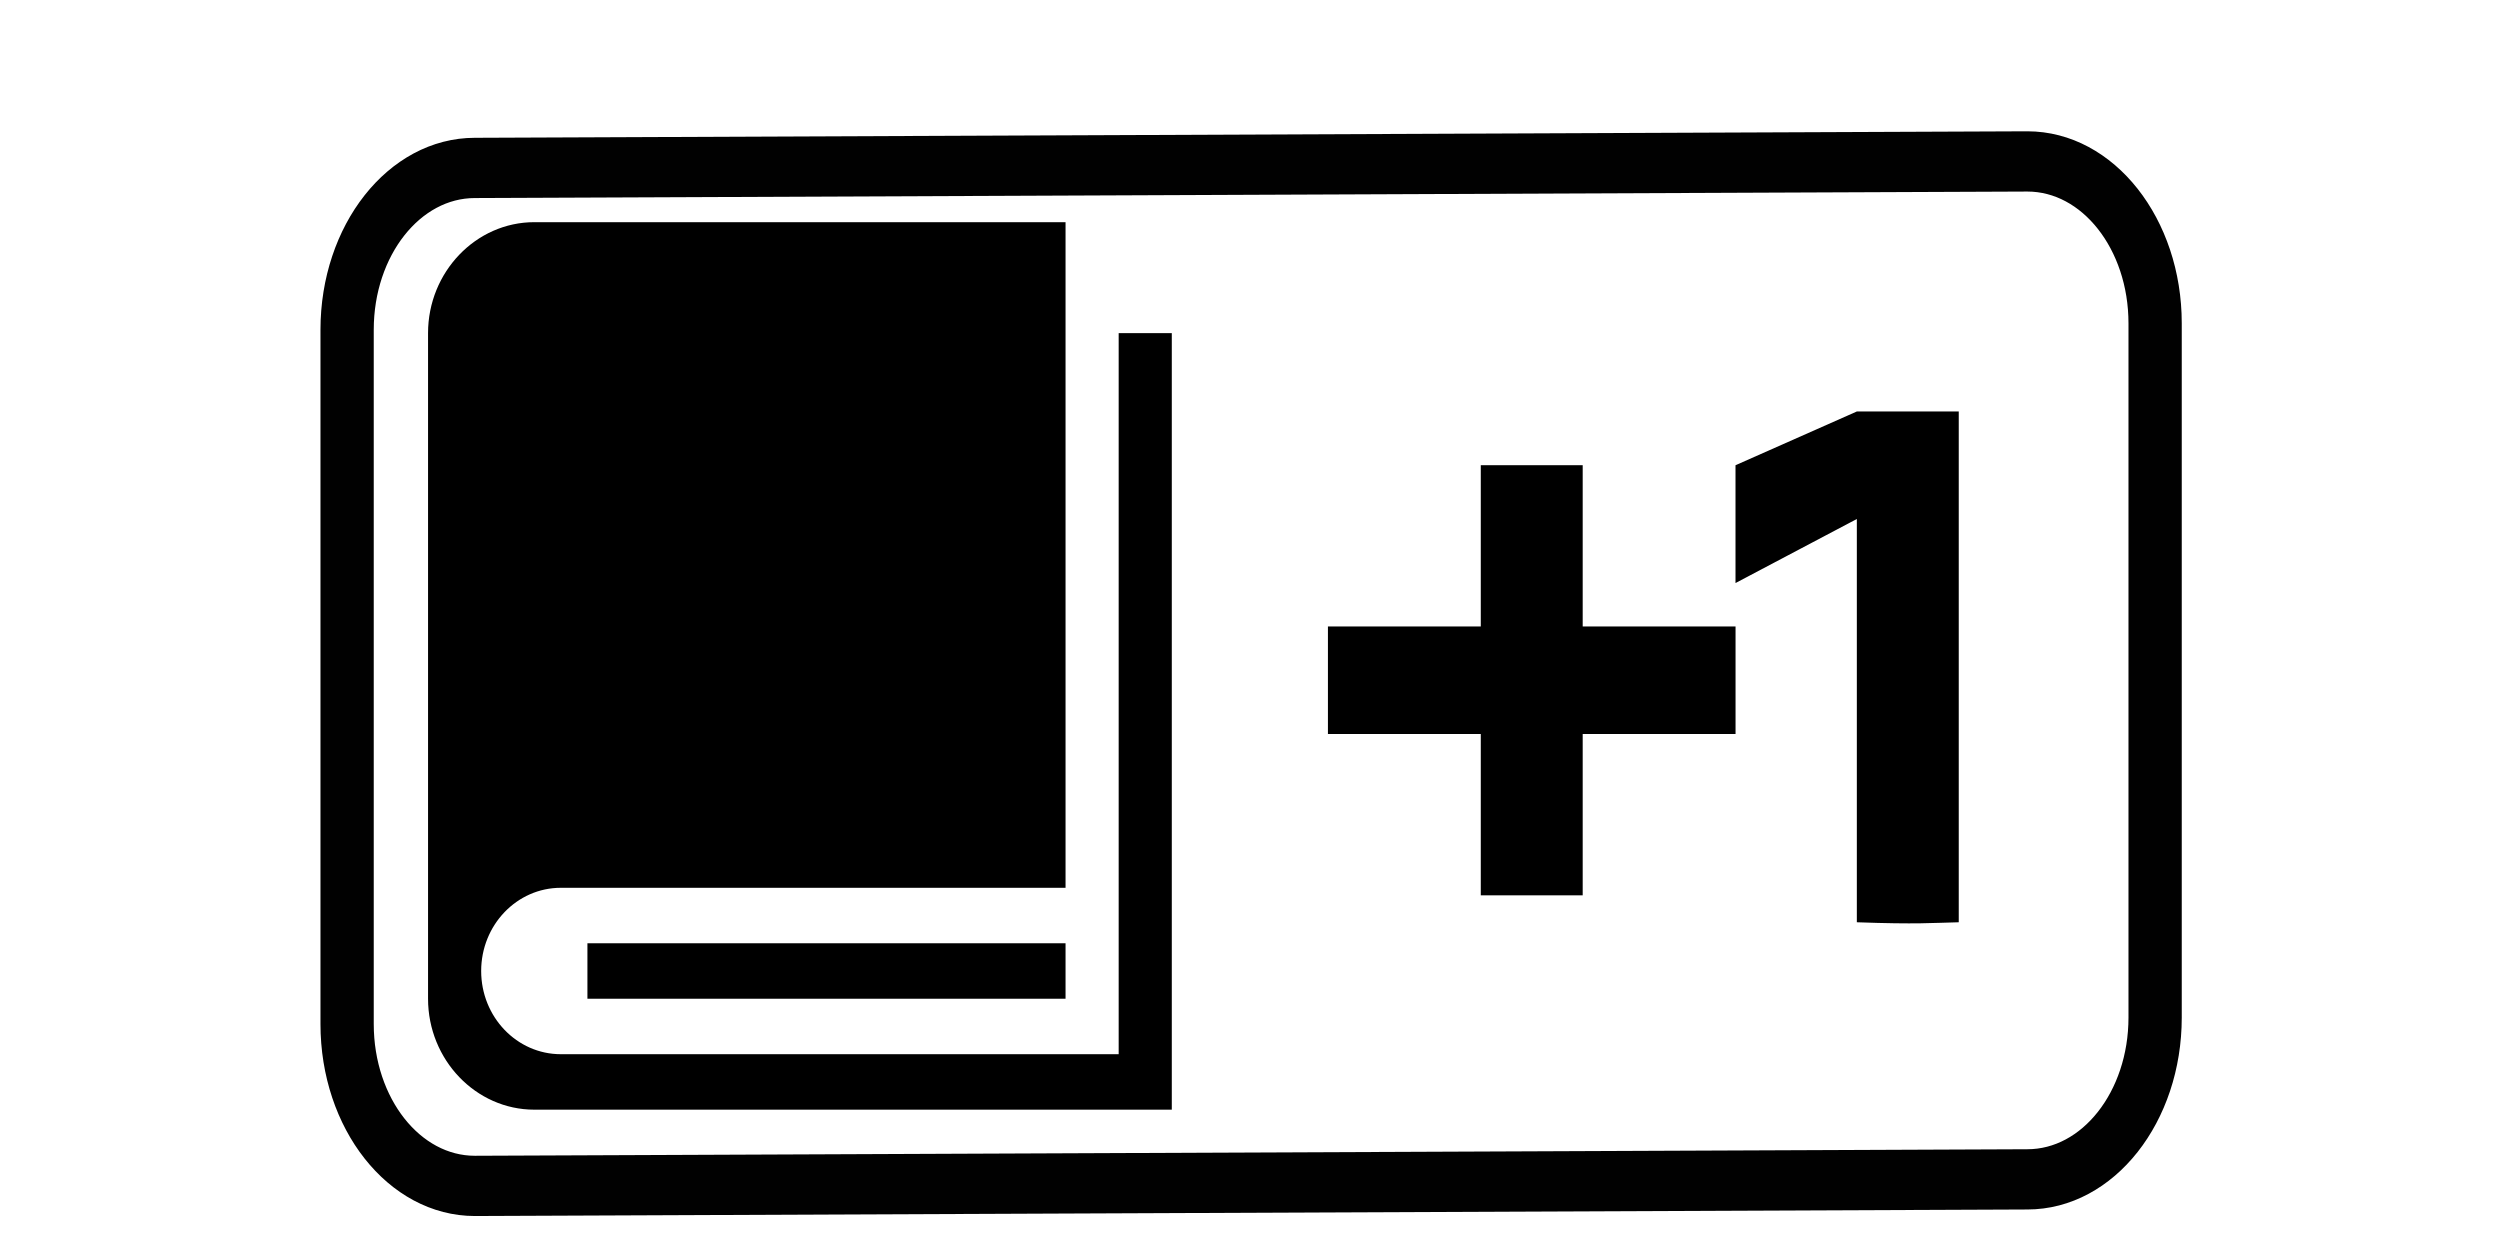<?xml version="1.0" encoding="UTF-8" standalone="no"?>
<svg
   xmlns:dc="http://purl.org/dc/elements/1.1/"
   xmlns:cc="http://creativecommons.org/ns#"
   xmlns:rdf="http://www.w3.org/1999/02/22-rdf-syntax-ns#"
   xmlns:svg="http://www.w3.org/2000/svg"
   xmlns="http://www.w3.org/2000/svg"
   xmlns:sodipodi="http://sodipodi.sourceforge.net/DTD/sodipodi-0.dtd"
   xmlns:inkscape="http://www.inkscape.org/namespaces/inkscape"
   version="1.0"
   width="64"
   height="32"
   viewBox="0 0 32 32"
   id="svg2"
   inkscape:version="1.0 (4035a4fb49, 2020-05-01)"
   sodipodi:docname="addBook_w.svg"
   sodipodi:version="0.32"
   inkscape:output_extension="org.inkscape.output.svg.inkscape"
   sodipodi:modified="true">
  <defs
     id="defs10" />
  <sodipodi:namedview
     pagecolor="#ffffff"
     bordercolor="#666666"
     borderopacity="1"
     objecttolerance="1"
     gridtolerance="1"
     guidetolerance="1"
     inkscape:pageopacity="0"
     inkscape:pageshadow="2"
     inkscape:window-width="1652"
     inkscape:window-height="1041"
     id="namedview8"
     showgrid="true"
     inkscape:zoom="11.313709"
     inkscape:cx="18.702629"
     inkscape:cy="32.276317"
     inkscape:window-x="2031"
     inkscape:window-y="19"
     inkscape:window-maximized="0"
     inkscape:current-layer="svg2"
     width="64px"
     height="32px"
     inkscape:document-rotation="0">
    <inkscape:grid
       type="xygrid"
       id="grid5894"
       empspacing="5"
       visible="true"
       enabled="false"
       snapvisiblegridlinesonly="false"
       spacingx="0.5"
       spacingy="0.5"
       originx="0"
       originy="0" />
  </sodipodi:namedview>
  <g
     id="g4" />
  <g
     style="font-size:16px;font-style:normal;font-weight:normal;line-height:125%;letter-spacing:0px;word-spacing:0px;fill:#000000;fill-opacity:1;stroke:none;font-family:HAW Frutiger Next Regular"
     id="text2989" />
  <g
     id="g3141"
     transform="matrix(0.787,0,0,0.89,14.922,2.769)"
     style="opacity:0.993;mix-blend-mode:normal;fill:none;fill-rule:nonzero;stroke:#000000;stroke-width:1.733;stroke-linecap:square;stroke-linejoin:round;stroke-miterlimit:4;stroke-dasharray:none;stroke-dashoffset:0;paint-order:fill markers stroke">
    <path
       style="fill:none;fill-rule:nonzero;stroke:#000000;stroke-width:1.733;stroke-linecap:square;stroke-linejoin:round;stroke-miterlimit:4;stroke-dasharray:none;stroke-dashoffset:0;stroke-opacity:1;paint-order:fill markers stroke"
       d="M -23.844,1.719 C -26.143,1.719 -28,3.804 -28,6.375 V 26.344 C -28,28.915 -26.143,31 -23.844,31 l 50.5,-0.188 c 2.299,0 4.156,-2.085 4.156,-4.656 V 6.188 c 0,-2.571 -1.857,-4.656 -4.156,-4.656 z"
       id="rect3037"
       sodipodi:nodetypes="ccccccccc" />
  </g>
  <g
     style="font-style:normal;font-weight:normal;font-size:16px;line-height:125%;font-family:'HAW Frutiger Next Regular';letter-spacing:0px;word-spacing:0px;fill:#000000;fill-opacity:1;stroke:none"
     id="g3148"
     transform="matrix(0.68,0,0,0.71,-6.625,5.765)">
    <path
       id="path3150"
       style="fill:#000000"
       d="M 28.328,3.891 V 29.891 H 7.328 c -1.657,0 -3,-1.343 -3,-3 0,-1.657 1.343,-3 3,-3 H 26.328 V -0.109 H 6.328 c -2.2,0 -4,1.8 -4,4 V 27.891 c 0,2.2 1.8,4 4,4 H 30.328 V 3.891 Z M 8.328,25.891 H 26.328 v 2 H 8.328 Z"
       inkscape:connector-curvature="0"
       sodipodi:nodetypes="csssccssssccccccccc" />
  </g>
  <path
     id="path3170"
     style="font-style:normal;font-weight:normal;font-size:16px;line-height:125%;font-family:'HAW Frutiger Next Regular';letter-spacing:0px;word-spacing:0px;fill:#000000;fill-opacity:1;stroke:none;stroke-width:0.967"
     d="M 31.535,23.609 V 13.286 l -3.106,1.64 v -3.016 l 3.106,-1.376 h 2.609 v 13.076 c -0.679,0.015 -1.053,0.056 -2.609,-2e-6 z M 24.517,18.791 v 4.129 H 21.908 V 18.791 h -3.913 v -2.753 h 3.913 v -4.129 h 2.609 v 4.129 l 3.913,2e-6 v 2.753 z"
     inkscape:connector-curvature="0"
     sodipodi:nodetypes="ccccccccccccccccccccc" />
</svg>
